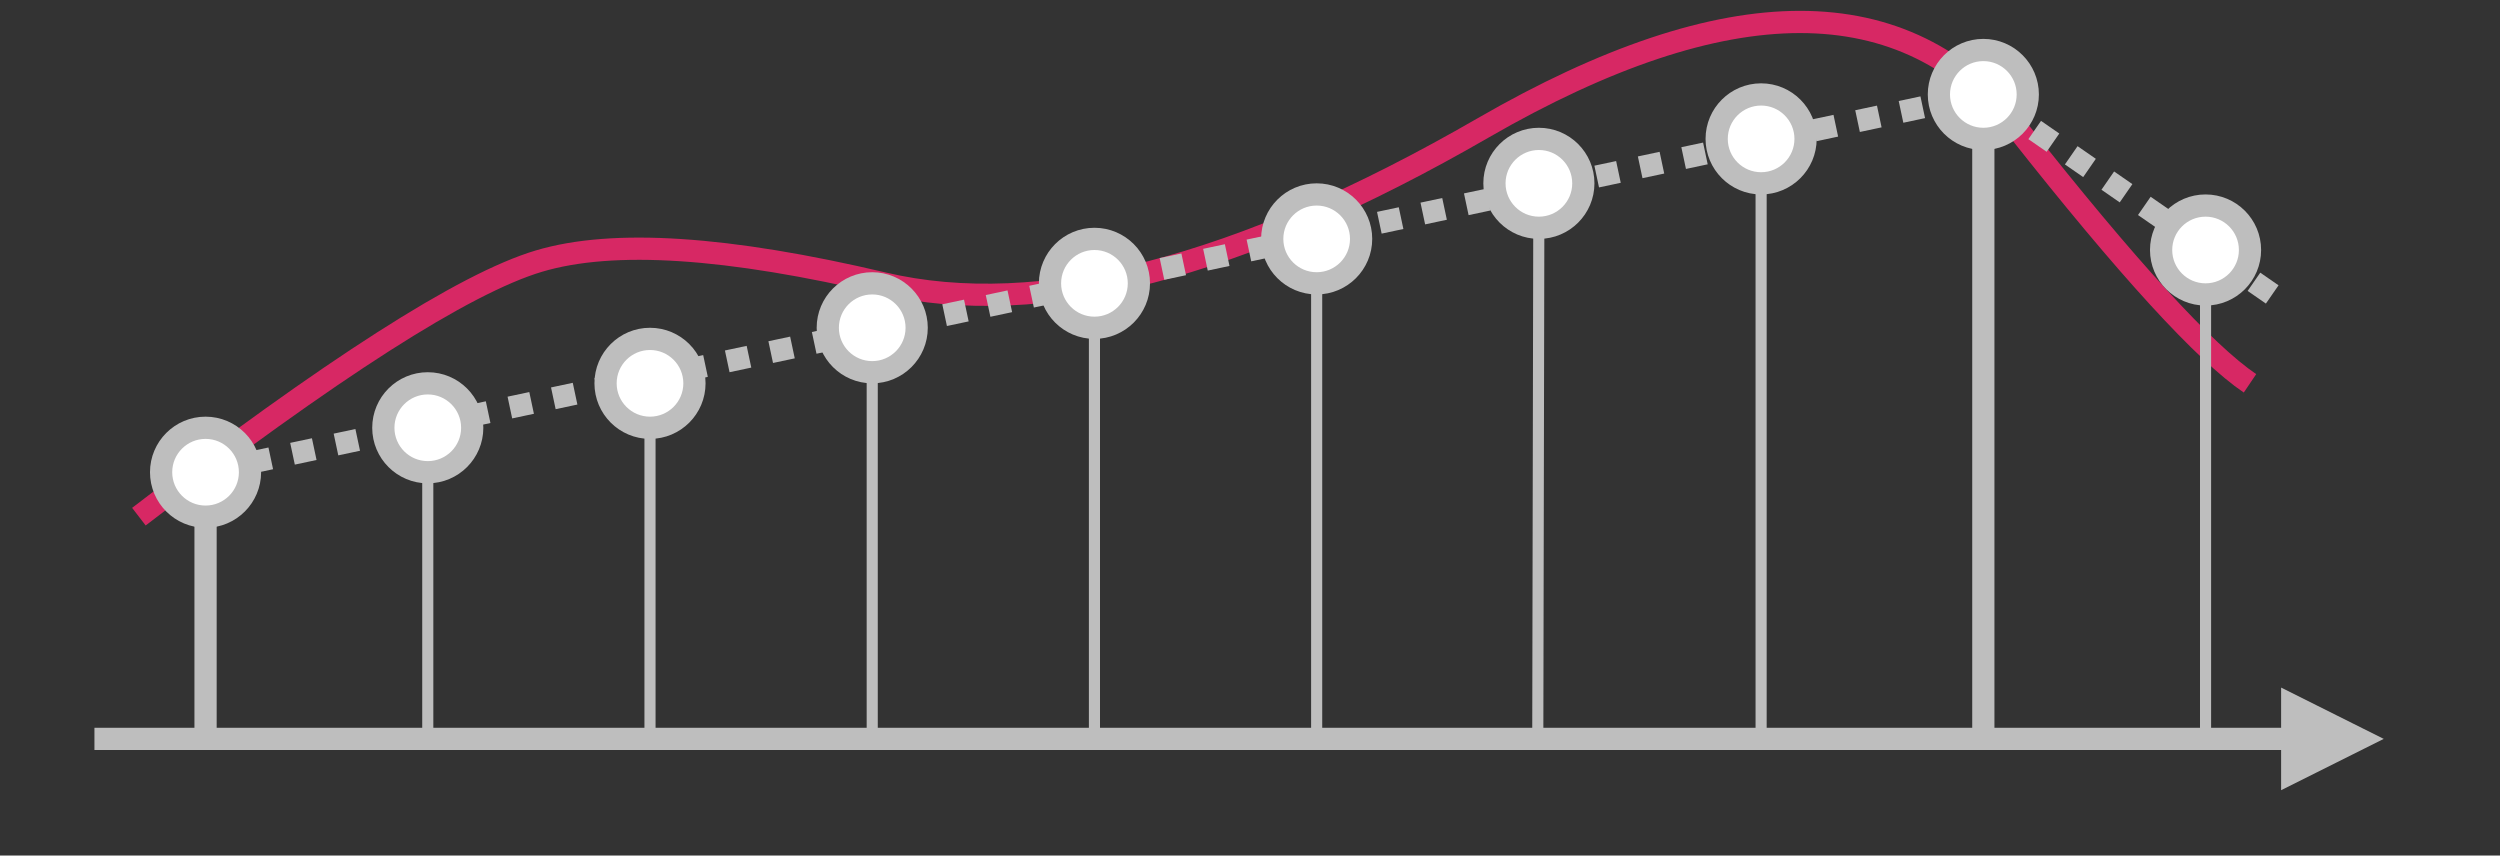<?xml version="1.0" encoding="utf-8"?>
<!-- Generator: Adobe Illustrator 24.0.0, SVG Export Plug-In . SVG Version: 6.00 Build 0)  -->
<svg version="1.1" id="Ebene_1" xmlns="http://www.w3.org/2000/svg" xmlns:xlink="http://www.w3.org/1999/xlink" x="0px" y="0px"
	 viewBox="0 0 225 77" style="enable-background:new 0 0 225 77;" xml:space="preserve">
<rect x="0" y="0" width="225" height="77" fill="#333333" stroke="none"/>
<style type="text/css">
	.st0{fill:none;stroke:#D72864;stroke-width:2;stroke-miterlimit:10;}
	.st1{fill:none;stroke:#BEBEBE;stroke-width:2;stroke-miterlimit:10;stroke-dasharray:2,2;}
	.st2{fill:none;stroke:#BEBEBE;stroke-width:2;stroke-miterlimit:10;}
	.st3{fill:#FFFFFF;stroke:#BEBEBE;stroke-width:2;}
	.st4{fill:none;stroke:#BEBEBE;stroke-miterlimit:10;}
	.st5{fill:#BEBEBE;stroke:#BEBEBE;stroke-width:2;stroke-miterlimit:10;}
</style>
<g>
	<path pointer-events="stroke" class="st0" d="M12.5,46.5c17.3-13.3,29.3-21,36-23s17-1.3,31,2s32-1.3,54-14s38-12.7,48,0
		s17,20.3,21,23"/>
	<path pointer-events="stroke" class="st1" d="M18.5,42.5L178,8.6"/>
	<path pointer-events="stroke" class="st2" d="M18.5,66.5v-24"/>
	<path pointer-events="stroke" class="st2" d="M178.5,66.5v-54"/>
	<ellipse pointer-events="all" class="st3" cx="98.5" cy="25.5" rx="4" ry="4"/>
	<path pointer-events="stroke" class="st1" d="M204.5,26.5l-26-18"/>
	<ellipse pointer-events="all" class="st3" cx="178.5" cy="8.5" rx="4" ry="4"/>
	<ellipse pointer-events="all" class="st3" cx="18.5" cy="42.5" rx="4" ry="4"/>
	<path pointer-events="stroke" class="st4" d="M58.5,32.5v34"/>
	<ellipse pointer-events="all" class="st3" cx="58.5" cy="34.5" rx="4" ry="4"/>
	<path pointer-events="stroke" class="st4" d="M138.5,16.5l-0.1,50"/>
	<ellipse pointer-events="all" class="st3" cx="138.5" cy="16.5" rx="4" ry="4"/>
	<path pointer-events="stroke" class="st4" d="M98.5,29.5v37"/>
	<ellipse pointer-events="all" class="st3" cx="38.5" cy="38.5" rx="4" ry="4"/>
	<ellipse pointer-events="all" class="st3" cx="78.5" cy="29.5" rx="4" ry="4"/>
	<ellipse pointer-events="all" class="st3" cx="118.5" cy="21.5" rx="4" ry="4"/>
	<ellipse pointer-events="all" class="st3" cx="158.5" cy="12.5" rx="4" ry="4"/>
	<ellipse pointer-events="all" class="st3" cx="198.5" cy="22.5" rx="4" ry="4"/>
	<path pointer-events="stroke" class="st4" d="M38.5,42.5v24"/>
	<path pointer-events="stroke" class="st4" d="M78.5,66.5v-33"/>
	<path pointer-events="stroke" class="st4" d="M118.5,66.5v-41"/>
	<path pointer-events="stroke" class="st4" d="M158.5,66.5v-50"/>
	<path pointer-events="stroke" class="st4" d="M198.5,66.5v-40"/>
	<path pointer-events="stroke" class="st2" d="M206.3,66.5H10.5h-2"/>
	<path pointer-events="all" class="st5" d="M212.3,66.5l-6,3v-6L212.3,66.5z"/>
</g>
</svg>
